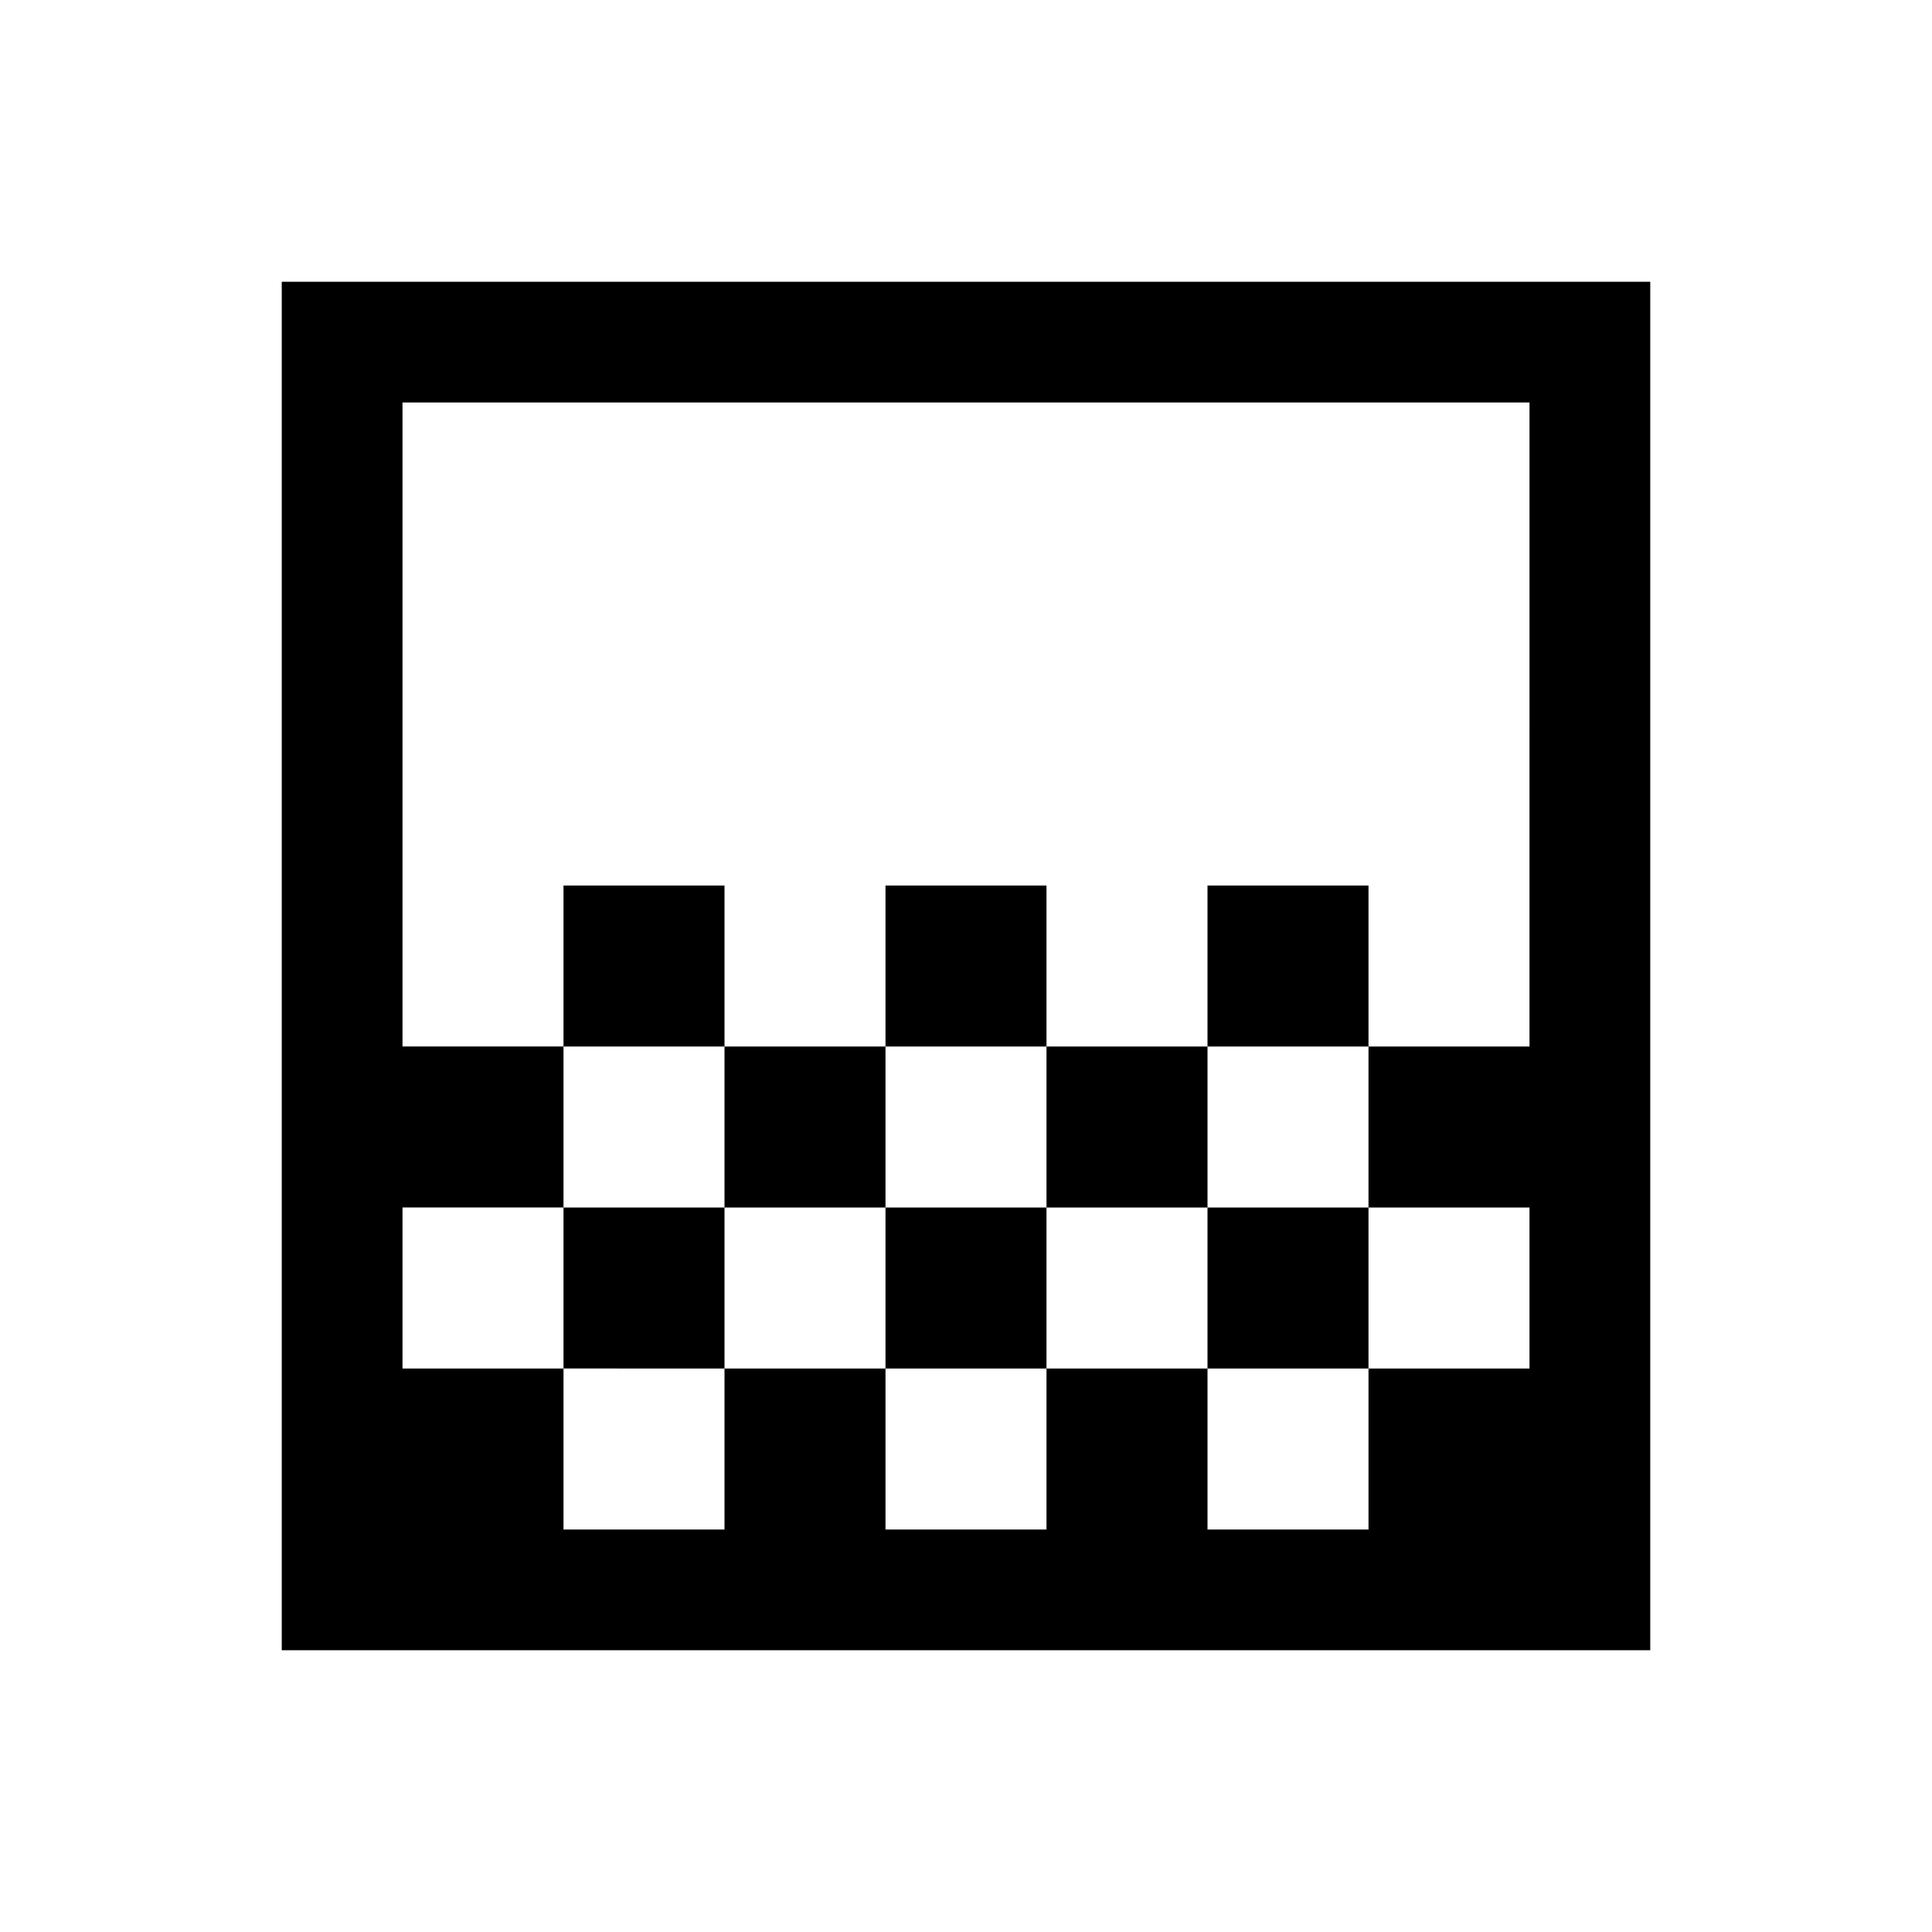 <svg xmlns="http://www.w3.org/2000/svg" width="24" height="24" viewBox="0 0 24 24" fill='currentColor'><path d="M11 13v-2h2v2zm-2 2v-2h2v2zm4 0v-2h2v2zm2-2v-2h2v2zm-8 0v-2h2v2zm-3.5 7.5v-17h17v17zM7 19h2v-2H7zm4 0h2v-2h-2zm-6-2h2v-2h2v2h2v-2h2v2h2v-2h2v2h2v-2h-2v-2h2V5H5v8h2v2H5zm10 0v2h2v-2z"/></svg>